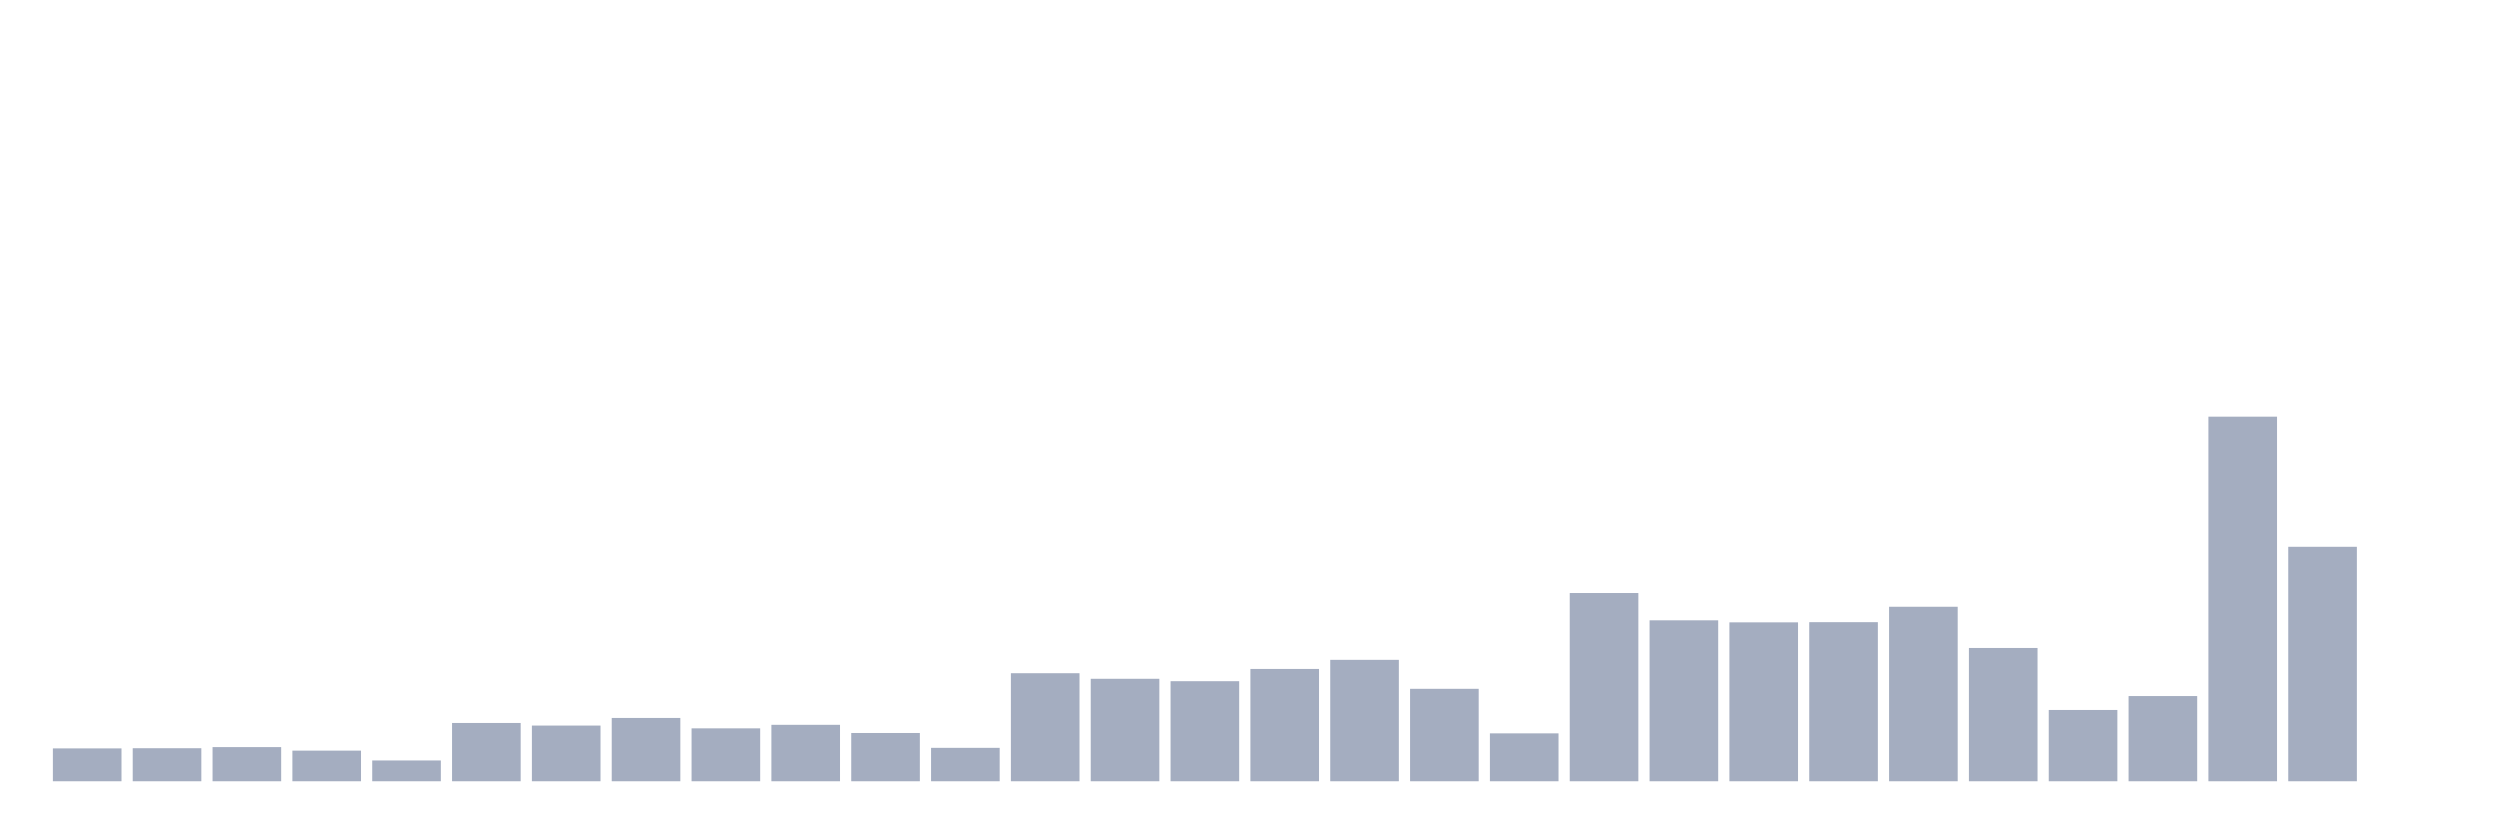 <svg xmlns="http://www.w3.org/2000/svg" viewBox="0 0 480 160"><g transform="translate(10,10)"><rect class="bar" x="0.153" width="13.175" y="133.691" height="6.309" fill="rgb(164,173,192)"></rect><rect class="bar" x="15.482" width="13.175" y="133.656" height="6.344" fill="rgb(164,173,192)"></rect><rect class="bar" x="30.81" width="13.175" y="133.442" height="6.558" fill="rgb(164,173,192)"></rect><rect class="bar" x="46.138" width="13.175" y="134.119" height="5.881" fill="rgb(164,173,192)"></rect><rect class="bar" x="61.466" width="13.175" y="136.008" height="3.992" fill="rgb(164,173,192)"></rect><rect class="bar" x="76.794" width="13.175" y="128.809" height="11.191" fill="rgb(164,173,192)"></rect><rect class="bar" x="92.123" width="13.175" y="129.308" height="10.692" fill="rgb(164,173,192)"></rect><rect class="bar" x="107.451" width="13.175" y="127.846" height="12.154" fill="rgb(164,173,192)"></rect><rect class="bar" x="122.779" width="13.175" y="129.842" height="10.158" fill="rgb(164,173,192)"></rect><rect class="bar" x="138.107" width="13.175" y="129.165" height="10.835" fill="rgb(164,173,192)"></rect><rect class="bar" x="153.436" width="13.175" y="130.733" height="9.267" fill="rgb(164,173,192)"></rect><rect class="bar" x="168.764" width="13.175" y="133.585" height="6.415" fill="rgb(164,173,192)"></rect><rect class="bar" x="184.092" width="13.175" y="119.257" height="20.743" fill="rgb(164,173,192)"></rect><rect class="bar" x="199.42" width="13.175" y="120.326" height="19.674" fill="rgb(164,173,192)"></rect><rect class="bar" x="214.748" width="13.175" y="120.789" height="19.211" fill="rgb(164,173,192)"></rect><rect class="bar" x="230.077" width="13.175" y="118.437" height="21.563" fill="rgb(164,173,192)"></rect><rect class="bar" x="245.405" width="13.175" y="116.69" height="23.31" fill="rgb(164,173,192)"></rect><rect class="bar" x="260.733" width="13.175" y="122.251" height="17.749" fill="rgb(164,173,192)"></rect><rect class="bar" x="276.061" width="13.175" y="130.804" height="9.196" fill="rgb(164,173,192)"></rect><rect class="bar" x="291.39" width="13.175" y="103.859" height="36.141" fill="rgb(164,173,192)"></rect><rect class="bar" x="306.718" width="13.175" y="109.099" height="30.901" fill="rgb(164,173,192)"></rect><rect class="bar" x="322.046" width="13.175" y="109.491" height="30.509" fill="rgb(164,173,192)"></rect><rect class="bar" x="337.374" width="13.175" y="109.455" height="30.545" fill="rgb(164,173,192)"></rect><rect class="bar" x="352.702" width="13.175" y="106.497" height="33.503" fill="rgb(164,173,192)"></rect><rect class="bar" x="368.031" width="13.175" y="114.409" height="25.591" fill="rgb(164,173,192)"></rect><rect class="bar" x="383.359" width="13.175" y="126.314" height="13.686" fill="rgb(164,173,192)"></rect><rect class="bar" x="398.687" width="13.175" y="123.641" height="16.359" fill="rgb(164,173,192)"></rect><rect class="bar" x="414.015" width="13.175" y="70" height="70" fill="rgb(164,173,192)"></rect><rect class="bar" x="429.344" width="13.175" y="94.985" height="45.015" fill="rgb(164,173,192)"></rect><rect class="bar" x="444.672" width="13.175" y="140" height="0" fill="rgb(164,173,192)"></rect></g></svg>